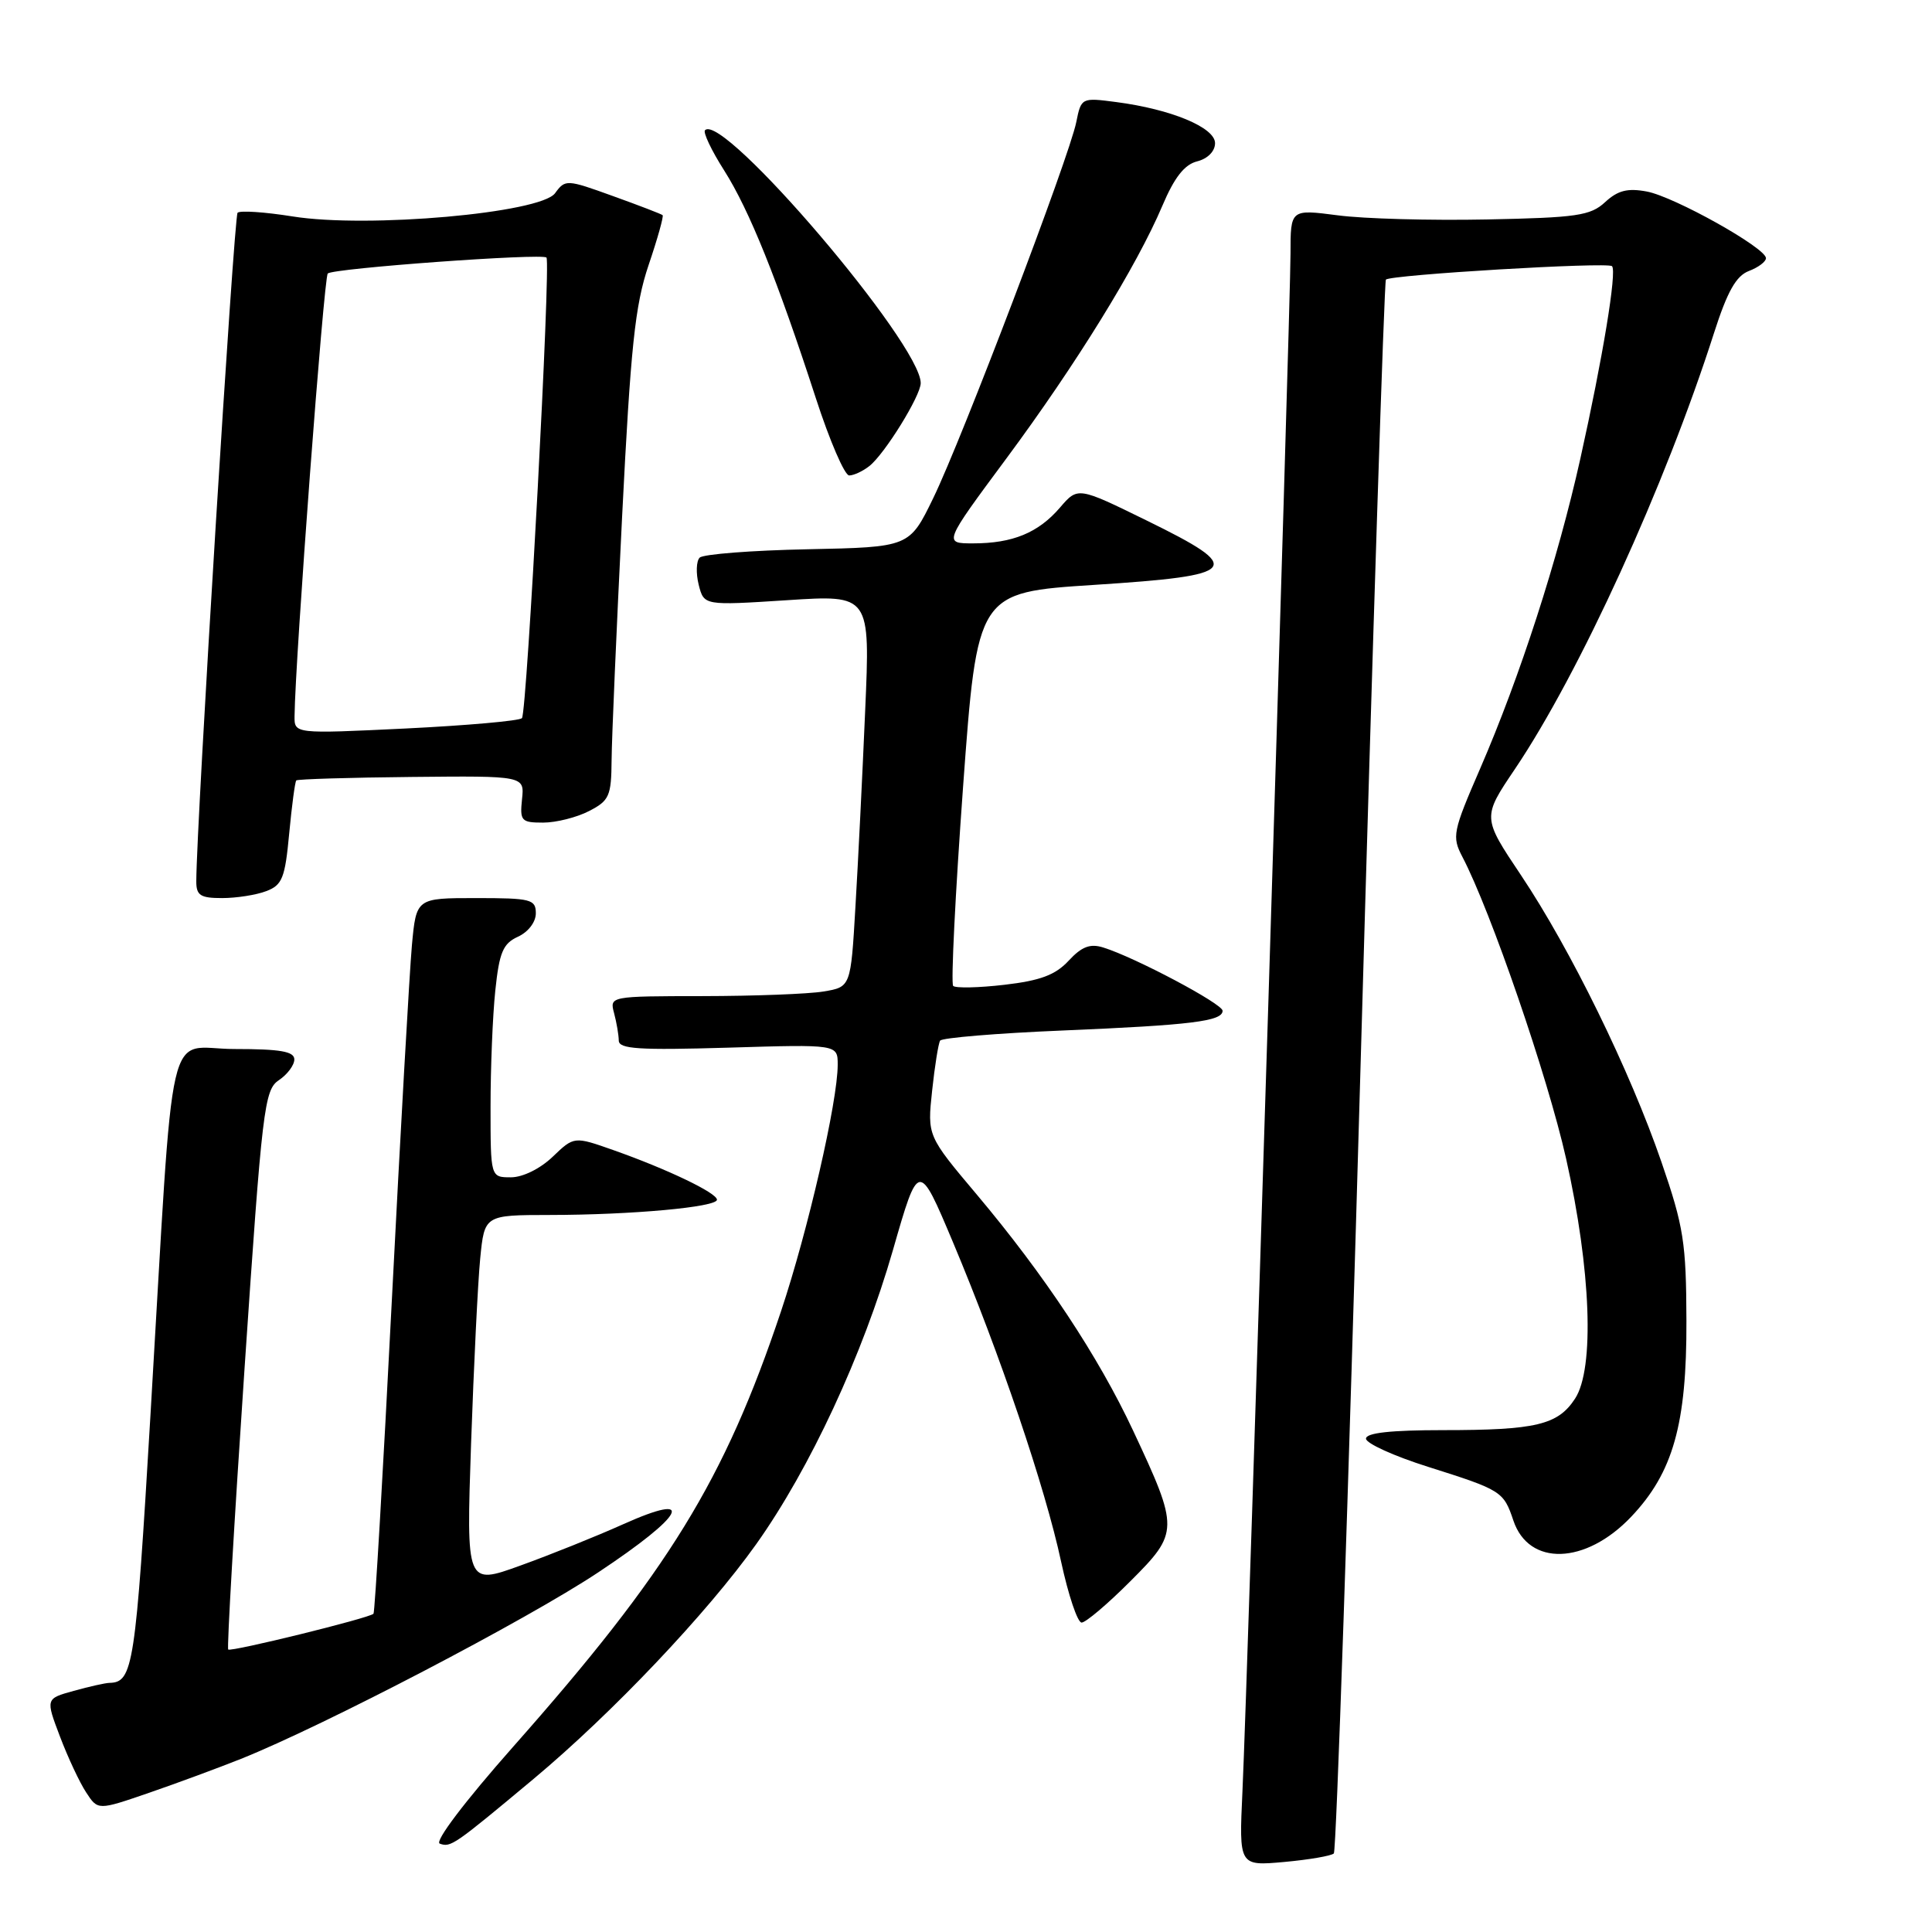 <?xml version="1.0" encoding="UTF-8" standalone="no"?>
<!DOCTYPE svg PUBLIC "-//W3C//DTD SVG 1.1//EN" "http://www.w3.org/Graphics/SVG/1.1/DTD/svg11.dtd" >
<svg xmlns="http://www.w3.org/2000/svg" xmlns:xlink="http://www.w3.org/1999/xlink" version="1.1" viewBox="0 0 256 256">
 <g >
 <path fill="currentColor"
d=" M 176.74 245.59 C 177.07 245.27 178.66 198.31 180.28 141.25 C 181.90 84.19 183.42 37.30 183.64 37.05 C 184.24 36.41 213.02 34.69 213.60 35.27 C 214.27 35.94 212.38 47.40 209.40 60.79 C 206.42 74.17 201.41 89.65 196.12 101.86 C 192.50 110.20 192.37 110.85 193.77 113.53 C 197.53 120.71 205.07 142.64 207.51 153.50 C 210.82 168.21 211.31 181.36 208.70 185.33 C 206.43 188.81 203.52 189.50 191.25 189.50 C 184.28 189.50 181.00 189.86 181.00 190.63 C 181.00 191.25 184.71 192.94 189.25 194.37 C 198.96 197.44 199.23 197.61 200.53 201.48 C 202.58 207.57 210.09 207.34 216.13 200.99 C 221.69 195.14 223.51 188.70 223.46 175.00 C 223.43 164.67 223.10 162.54 220.16 154.00 C 215.99 141.88 208.10 125.77 201.54 115.97 C 196.41 108.31 196.41 108.31 200.73 101.91 C 209.30 89.19 220.64 64.35 227.11 44.14 C 228.88 38.62 230.04 36.56 231.73 35.91 C 232.98 35.44 234.00 34.67 234.00 34.21 C 234.00 32.85 221.87 26.07 218.22 25.38 C 215.67 24.90 214.37 25.23 212.69 26.78 C 210.75 28.58 208.95 28.84 197.00 29.08 C 189.57 29.23 180.69 28.99 177.25 28.53 C 171.00 27.72 171.00 27.72 171.00 33.59 C 171.00 40.58 165.30 223.14 164.63 237.38 C 164.17 247.26 164.17 247.26 170.17 246.72 C 173.46 246.42 176.42 245.91 176.74 245.59 Z  M 70.72 235.70 C 81.13 227.00 93.70 213.75 100.21 204.60 C 107.32 194.60 114.33 179.51 118.32 165.64 C 121.72 153.79 121.72 153.79 126.29 164.64 C 132.49 179.39 138.51 197.16 140.60 206.92 C 141.56 211.36 142.78 215.00 143.32 215.00 C 143.86 215.00 146.77 212.54 149.78 209.52 C 156.24 203.07 156.24 202.59 150.15 189.58 C 145.53 179.71 138.39 168.94 129.45 158.31 C 122.87 150.50 122.87 150.50 123.51 144.53 C 123.86 141.25 124.34 138.26 124.57 137.89 C 124.80 137.52 132.08 136.91 140.74 136.55 C 157.88 135.83 162.00 135.32 162.00 133.93 C 162.00 133.01 150.39 126.85 146.19 125.55 C 144.45 125.00 143.33 125.43 141.60 127.30 C 139.85 129.19 137.84 129.94 133.09 130.49 C 129.67 130.89 126.62 130.95 126.30 130.64 C 125.99 130.32 126.58 118.46 127.61 104.28 C 129.50 78.50 129.50 78.50 144.99 77.50 C 164.36 76.25 165.06 75.40 151.94 68.97 C 142.82 64.50 142.82 64.50 140.45 67.26 C 137.58 70.60 134.18 72.00 128.94 72.00 C 125.01 72.00 125.01 72.00 133.35 60.75 C 142.59 48.28 150.63 35.26 154.03 27.24 C 155.61 23.51 156.95 21.80 158.63 21.38 C 160.03 21.03 161.00 20.04 161.00 18.97 C 161.00 16.89 155.18 14.47 147.88 13.52 C 143.31 12.92 143.26 12.95 142.61 16.19 C 141.69 20.78 127.47 58.17 123.66 66.00 C 120.50 72.50 120.50 72.50 107.02 72.78 C 99.61 72.93 93.17 73.43 92.71 73.89 C 92.26 74.34 92.20 75.95 92.58 77.48 C 93.28 80.24 93.28 80.24 104.29 79.53 C 115.31 78.81 115.31 78.81 114.64 94.16 C 114.28 102.60 113.70 114.29 113.35 120.14 C 112.73 130.78 112.73 130.78 109.11 131.38 C 107.13 131.71 99.94 131.98 93.13 131.99 C 80.80 132.00 80.77 132.01 81.37 134.25 C 81.70 135.49 81.98 137.12 81.99 137.88 C 82.00 139.00 84.65 139.17 96.50 138.82 C 111.00 138.38 111.00 138.38 111.00 141.08 C 111.00 145.94 107.06 163.07 103.49 173.75 C 95.98 196.17 88.60 208.18 67.98 231.47 C 61.57 238.72 57.55 244.03 58.27 244.29 C 59.73 244.82 60.14 244.53 70.72 235.70 Z  M 31.93 233.06 C 42.94 228.65 69.78 214.65 79.25 208.36 C 90.77 200.72 92.40 197.56 82.55 201.98 C 79.01 203.57 72.88 206.03 68.94 207.45 C 61.78 210.04 61.78 210.04 62.42 191.27 C 62.78 180.95 63.32 169.91 63.63 166.75 C 64.20 161.00 64.20 161.00 72.85 160.99 C 83.68 160.98 95.00 159.95 95.00 158.97 C 95.00 158.07 88.45 154.93 81.29 152.40 C 76.07 150.56 76.07 150.56 73.23 153.28 C 71.58 154.86 69.27 156.00 67.70 156.00 C 65.00 156.00 65.00 156.00 65.00 146.65 C 65.00 141.50 65.28 134.57 65.63 131.25 C 66.16 126.18 66.65 125.03 68.63 124.12 C 69.99 123.50 71.00 122.18 71.00 121.02 C 71.00 119.16 70.36 119.00 63.08 119.00 C 55.16 119.00 55.16 119.00 54.58 125.25 C 54.27 128.69 53.06 149.95 51.91 172.50 C 50.76 195.05 49.67 213.65 49.49 213.83 C 48.93 214.41 30.59 218.92 30.24 218.57 C 30.06 218.39 31.03 201.65 32.40 181.37 C 34.74 146.78 35.02 144.42 36.95 143.13 C 38.08 142.37 39.00 141.14 39.00 140.38 C 39.00 139.32 37.14 139.00 31.09 139.00 C 21.85 139.00 23.16 133.28 19.94 187.46 C 17.96 220.83 17.64 222.92 14.50 222.99 C 13.95 223.00 11.82 223.48 9.77 224.05 C 6.04 225.08 6.04 225.08 7.95 230.11 C 9.00 232.88 10.56 236.21 11.42 237.51 C 12.97 239.89 12.97 239.89 19.74 237.56 C 23.46 236.28 28.94 234.25 31.93 233.06 Z  M 35.28 118.08 C 37.40 117.28 37.77 116.35 38.32 110.44 C 38.67 106.74 39.09 103.58 39.26 103.41 C 39.43 103.24 46.30 103.03 54.54 102.95 C 69.50 102.80 69.50 102.80 69.17 105.90 C 68.87 108.78 69.08 109.00 71.97 109.00 C 73.69 109.00 76.43 108.31 78.05 107.47 C 80.74 106.09 81.00 105.48 81.04 100.72 C 81.06 97.85 81.69 83.35 82.43 68.50 C 83.57 45.88 84.14 40.47 85.94 35.13 C 87.13 31.63 87.96 28.65 87.80 28.51 C 87.63 28.36 84.67 27.22 81.22 25.98 C 75.08 23.76 74.90 23.75 73.55 25.60 C 71.62 28.24 48.70 30.27 38.78 28.68 C 35.09 28.09 31.80 27.87 31.48 28.19 C 31.00 28.67 26.04 108.95 26.01 116.75 C 26.00 118.65 26.54 119.00 29.43 119.00 C 31.32 119.00 33.96 118.59 35.28 118.08 Z  M 115.20 61.75 C 117.23 60.15 122.00 52.44 122.00 50.76 C 122.00 45.56 95.81 14.85 93.42 17.25 C 93.13 17.53 94.27 19.94 95.96 22.59 C 99.31 27.88 102.98 37.01 108.10 52.75 C 109.93 58.39 111.92 63.00 112.52 63.00 C 113.12 63.00 114.33 62.44 115.20 61.75 Z  M 39.03 94.87 C 39.11 87.34 42.91 36.76 43.43 36.24 C 44.12 35.55 71.90 33.53 72.41 34.13 C 73.00 34.83 69.82 94.50 69.16 95.16 C 68.80 95.52 61.86 96.13 53.75 96.53 C 39.00 97.24 39.00 97.24 39.03 94.87 Z "/>
</g>
</svg>